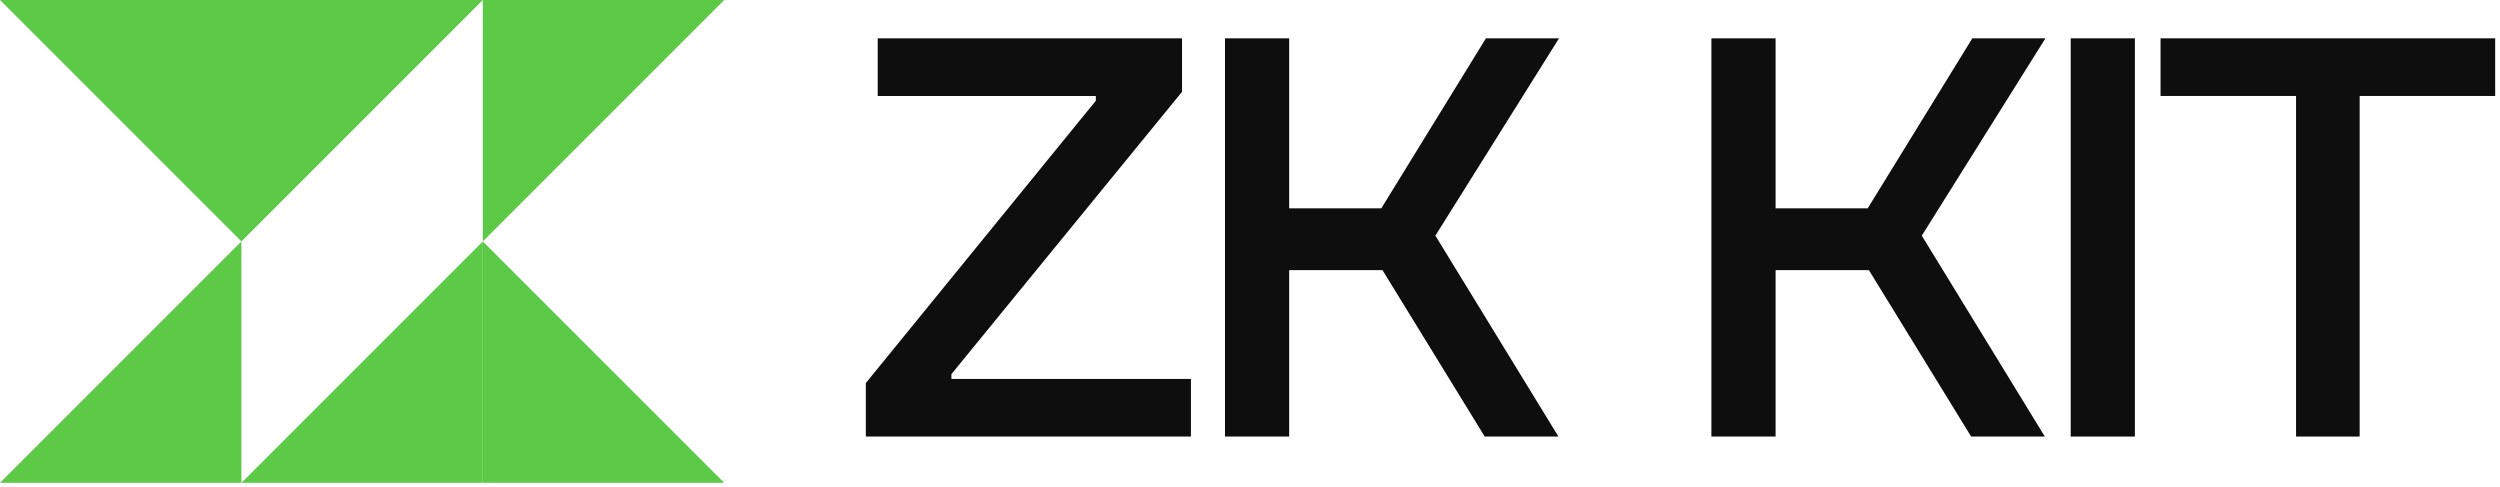 <svg width="308" height="60" viewBox="0 0 308 60" fill="none" xmlns="http://www.w3.org/2000/svg">
<path d="M59.484 29.742V-0H89.226L59.484 29.742Z" fill="#5DCA47"/>
<path d="M29.742 29.742V59.483L59.484 29.742L59.484 59.484L29.742 59.483L0 59.484L29.742 29.742L0 0L59.484 -0L29.742 29.742Z" fill="#5DCA47"/>
<path d="M89.226 59.484H59.484L59.484 29.742L89.226 59.484Z" fill="#5DCA47"/>
<path d="M290.709 53.784H282.874V11.825H266.178V4.722H307.405V11.825H290.709V53.784Z" fill="#0E0E0E"/>
<path d="M263.017 53.784H255.109V4.722H263.017V53.784Z" fill="#0E0E0E"/>
<path d="M218.752 53.784H210.844V4.722H218.752V25.665H230.102L242.99 4.722H251.997L236.766 29.033L251.924 53.784H242.844L230.249 33.28H218.752V53.784Z" fill="#0E0E0E"/>
<path d="M158.827 53.784H150.918V4.722H158.827V25.665H170.177L183.065 4.722H192.071L176.84 29.033L191.998 53.784H182.918L170.323 33.28H158.827V53.784Z" fill="#0E0E0E"/>
<path d="M146.723 53.784H106.668V47.193L135.007 12.411V11.825H108.133V4.722H145.625V11.312L117.213 46.095V46.681H146.723V53.784Z" fill="#0E0E0E"/>
</svg>
